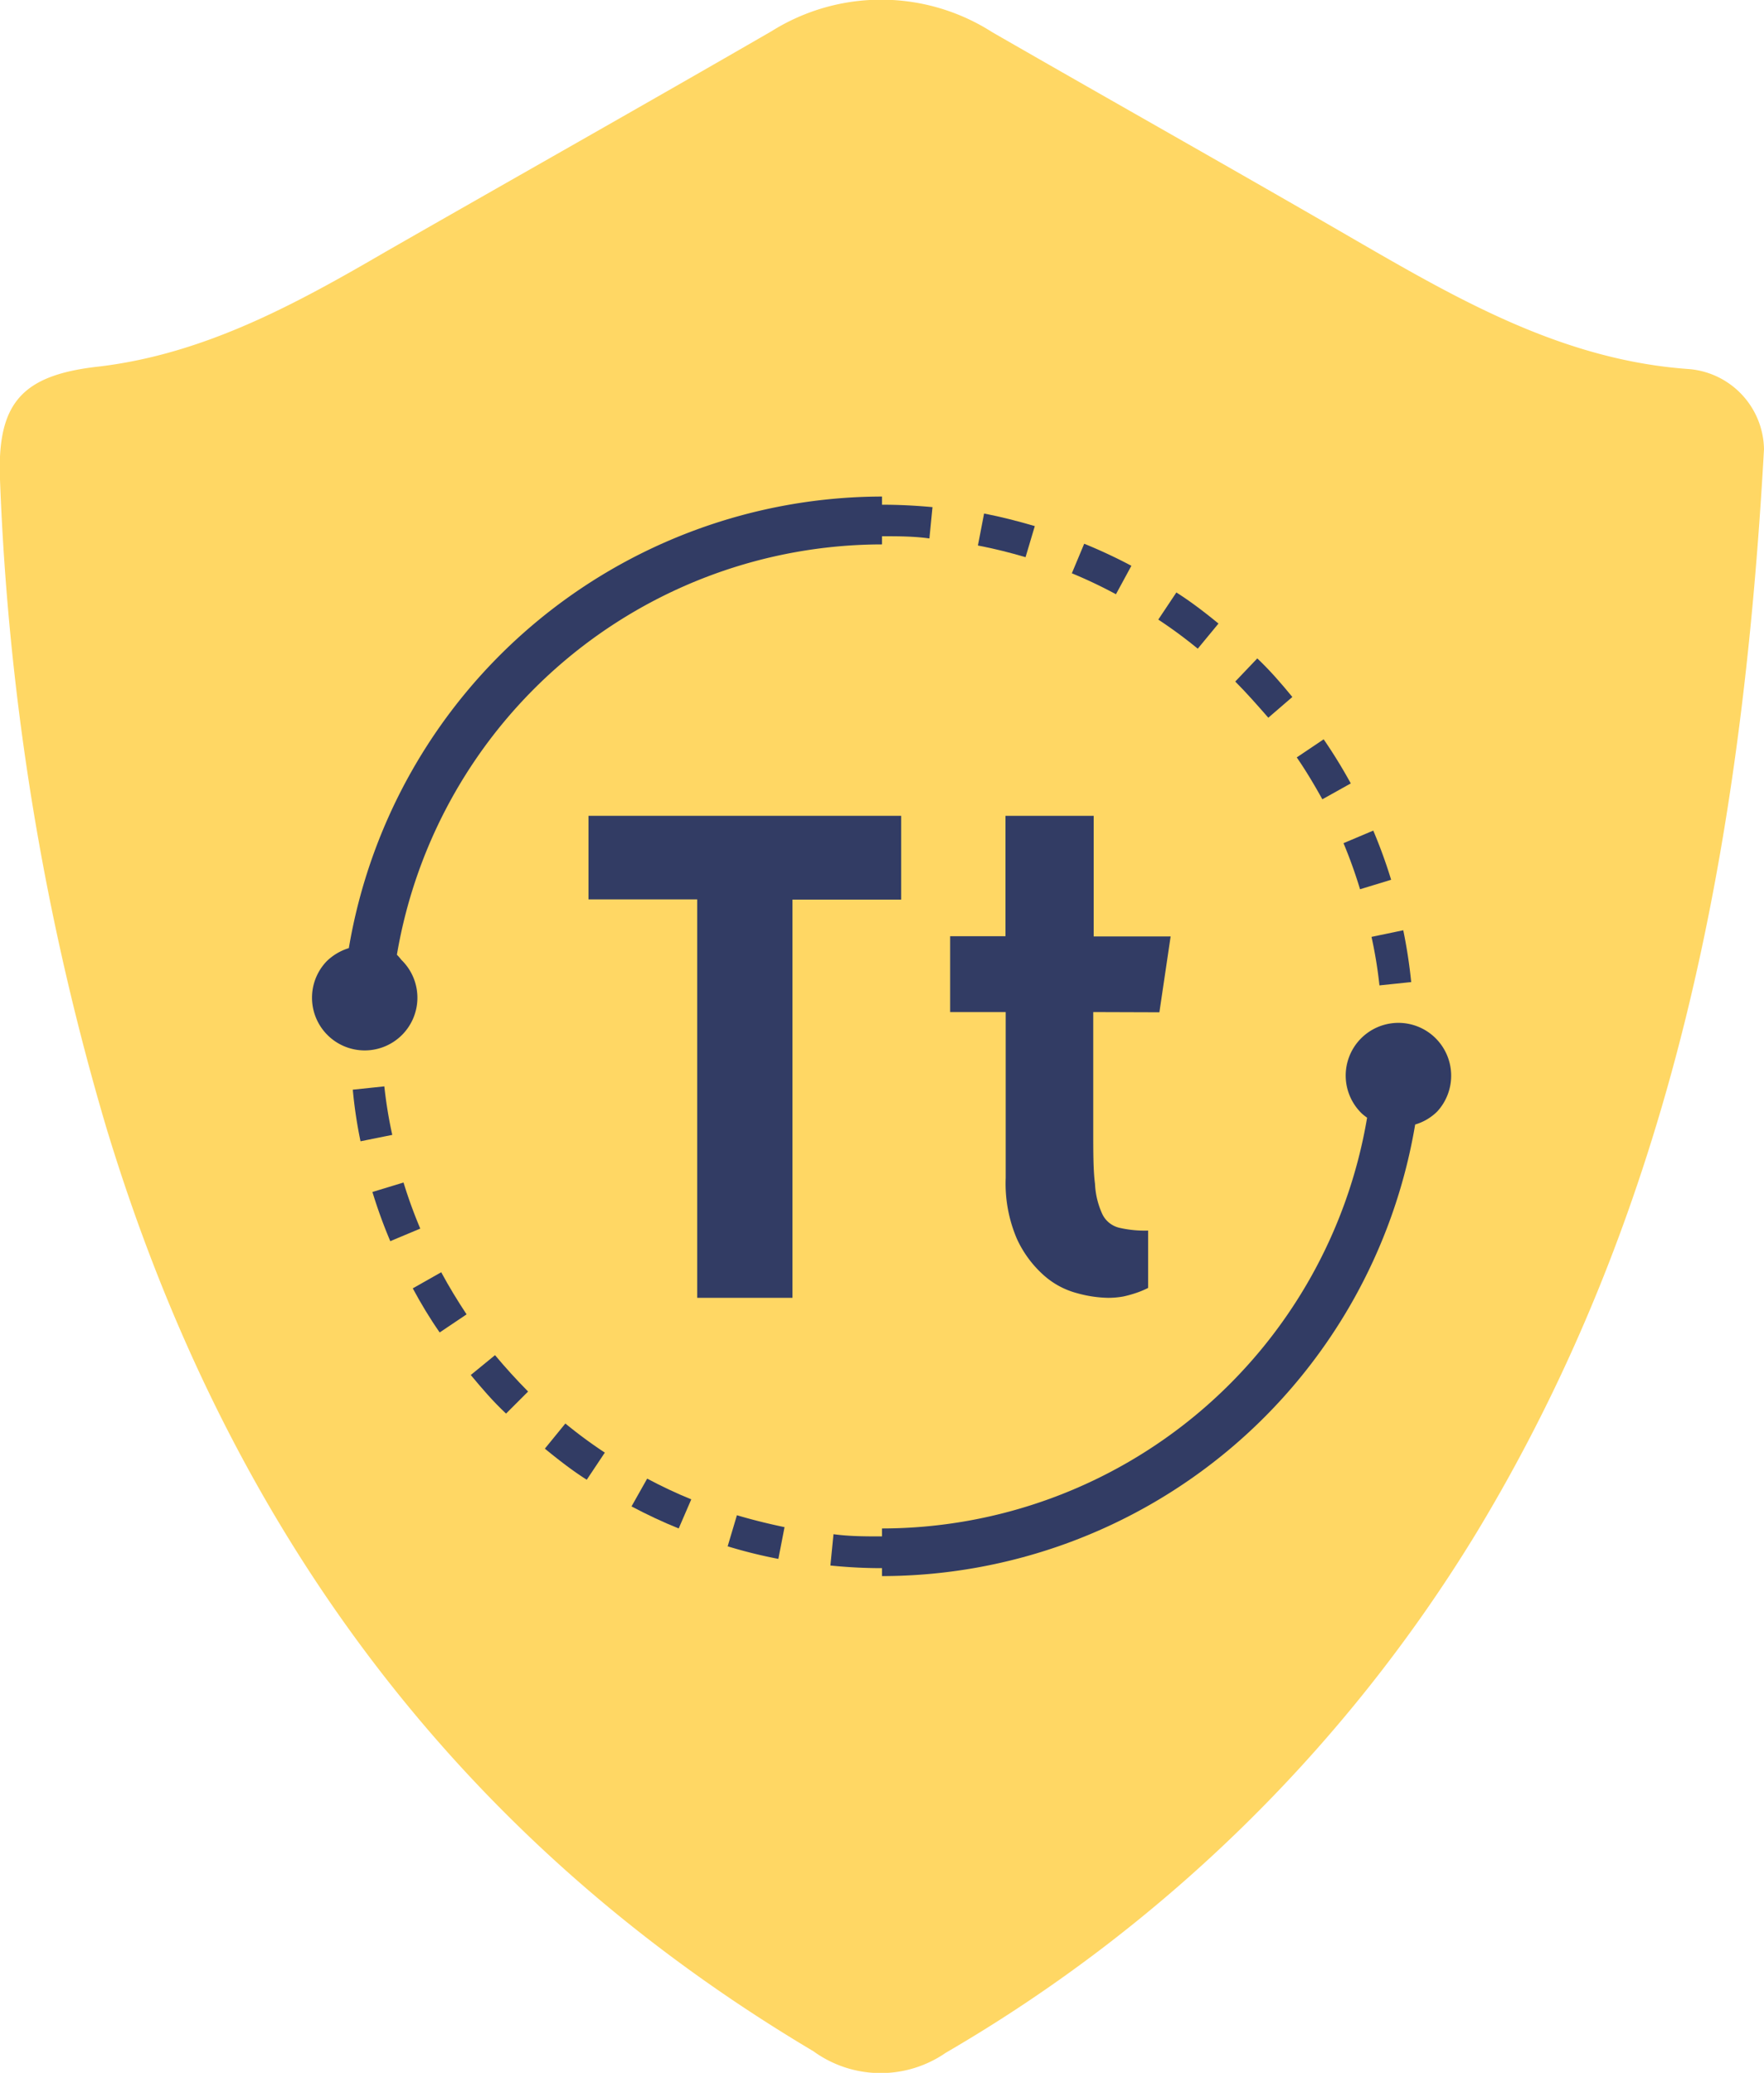 <svg xmlns="http://www.w3.org/2000/svg" width="80" height="94.01" viewBox="0 0 80 94.01">
  <defs>
    <style>
      .a {
        fill: #ffd764;
      }

      .b {
        fill: #323c64;
      }
    </style>
  </defs>
  <title>escudo</title>
  <g>
    <path class="a" d="M80,20.37C79,38.3,75.91,54.78,66.89,69.63a68.46,68.46,0,0,1-24,23.47,5.19,5.19,0,0,1-6-.07C20.58,83.34,10.25,69.09,4.81,51.1A119.15,119.15,0,0,1,0,21.75C-.14,18.26,1,17,4.52,16.62c4.8-.58,8.93-2.85,13-5.22C23.37,8.05,29.22,4.75,35,1.41a9.35,9.35,0,0,1,10,.05c5.51,3.17,11.06,6.29,16.56,9.48,4.72,2.73,9.42,5.41,15.06,5.8A3.71,3.71,0,0,1,80,20.37Z"/>
    <g>
      <g>
        <path class="b" d="M26.69,37H40.87v3.8H35.94V58.86H31.62V40.79H26.69Z"/>
        <path class="b" d="M49.58,45.9v5.36c0,1,0,1.83.08,2.43A3.67,3.67,0,0,0,50,55.08a1.15,1.15,0,0,0,.75.6,5.12,5.12,0,0,0,1.32.13v2.6a4,4,0,0,1-.55.23,5.25,5.25,0,0,1-.58.16,3.93,3.93,0,0,1-.69.06,5.59,5.59,0,0,1-1.4-.21,3.67,3.67,0,0,1-1.51-.81,5,5,0,0,1-1.22-1.65,6.37,6.37,0,0,1-.51-2.77V45.9H43.09V42.46H45.6V37h4v5.47h3.49l-.51,3.44Z"/>
      </g>
      <g>
        <path class="b" d="M51.31,25.66a23.24,23.24,0,0,0-2.14-1L48.61,26a21.66,21.66,0,0,1,2,.95Z"/>
        <path class="b" d="M55.26,28.28c-.61-.5-1.26-1-1.91-1.41l-.82,1.23a21.16,21.16,0,0,1,1.79,1.32Z"/>
        <path class="b" d="M46.93,23.86c-.75-.22-1.52-.42-2.3-.57l-.28,1.45c.73.14,1.45.32,2.16.53Z"/>
        <path class="b" d="M58.61,31.61c-.5-.61-1-1.19-1.59-1.75l-1,1.05c.52.52,1,1.07,1.5,1.64Z"/>
        <path class="b" d="M62.56,44.69,64,44.54a23,23,0,0,0-.36-2.35l-1.44.3A20.11,20.11,0,0,1,62.56,44.69Z"/>
        <path class="b" d="M61.26,35.53a23.15,23.15,0,0,0-1.23-2l-1.22.82c.42.61.8,1.25,1.16,1.9Z"/>
        <path class="b" d="M17.43,49.27,16,49.42a20.64,20.64,0,0,0,.35,2.34l1.44-.29A20.11,20.11,0,0,1,17.43,49.27Z"/>
        <path class="b" d="M61.68,40.33l1.41-.43a22.89,22.89,0,0,0-.81-2.23l-1.35.57A21.63,21.63,0,0,1,61.68,40.33Z"/>
        <path class="b" d="M33,70.13a22.07,22.07,0,0,0,2.3.57l.28-1.44c-.72-.15-1.45-.33-2.16-.54Z"/>
        <path class="b" d="M28.64,68.32c.7.37,1.42.71,2.14,1L31.35,68c-.69-.28-1.36-.6-2-.94Z"/>
        <path class="b" d="M24.71,65.7c.61.5,1.25,1,1.9,1.41l.82-1.23a21.16,21.16,0,0,1-1.79-1.32Z"/>
        <path class="b" d="M18.72,58.43c.37.69.78,1.37,1.22,2l1.22-.82c-.41-.62-.8-1.26-1.15-1.91Z"/>
        <path class="b" d="M18.3,53.63l-1.41.43a22.89,22.89,0,0,0,.81,2.23l1.36-.57A21.7,21.7,0,0,1,18.3,53.63Z"/>
        <path class="b" d="M21.35,62.36c.5.6,1,1.19,1.6,1.75l1-1q-.79-.8-1.5-1.65Z"/>
        <path class="b" d="M40,24.32c.72,0,1.44,0,2.15.1L42.29,23c-.75-.07-1.52-.11-2.29-.11v-.37A24.56,24.56,0,0,0,15.82,43a2.48,2.48,0,0,0-1,.59,2.39,2.39,0,1,0,3.38-.06A2.23,2.23,0,0,0,18,43.3,22.34,22.34,0,0,1,40,24.69Z"/>
        <path class="b" d="M65.08,47.06a2.39,2.39,0,0,0-3.32,3.44,2.23,2.23,0,0,0,.24.19A22.34,22.34,0,0,1,40,69.32v.36c-.73,0-1.47,0-2.2-.1L37.66,71a22.77,22.77,0,0,0,2.34.12v.36A24.55,24.55,0,0,0,64.18,51a2.37,2.37,0,0,0,1-.59A2.4,2.4,0,0,0,65.08,47.06Z"/>
      </g>
    </g>
  </g>
</svg>
